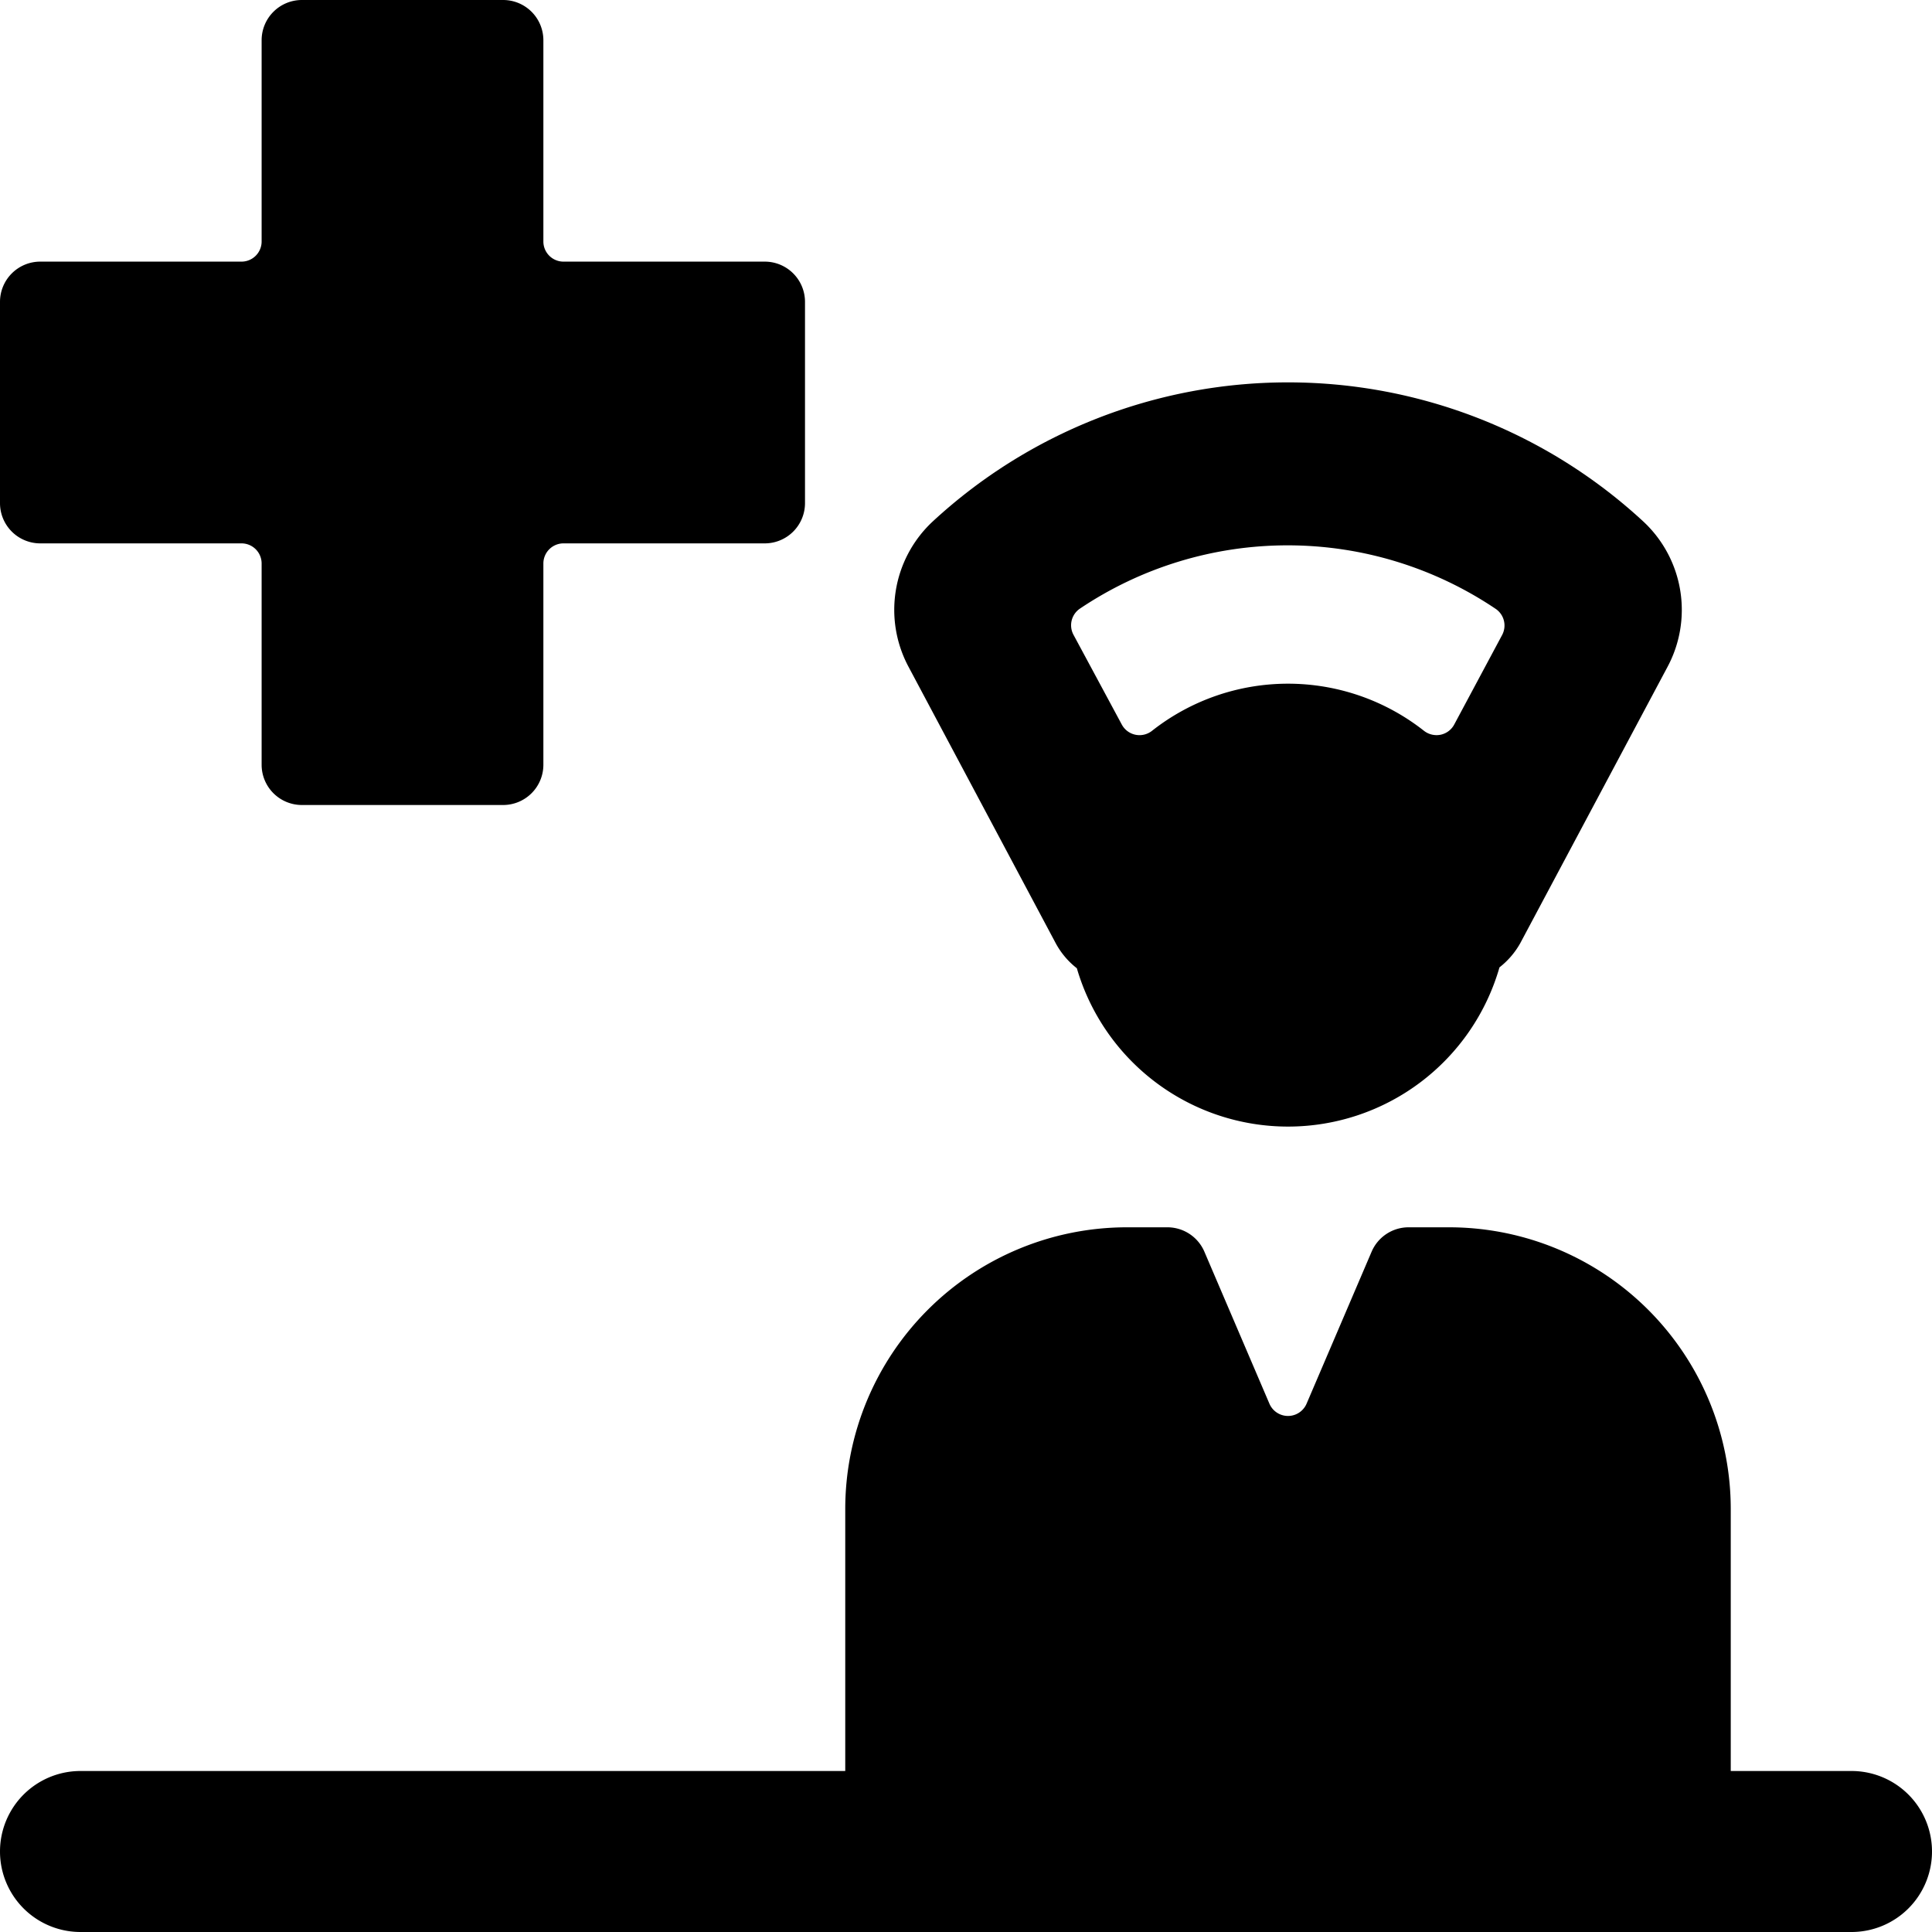 <svg id="Bold" xmlns="http://www.w3.org/2000/svg" viewBox="0 0 24 24"><title>medical-personnel-nurse</title><path d="M.5,6.75H3A.25.25,0,0,1,3.25,7V9.5a.5.5,0,0,0,.5.5h2.5a.5.5,0,0,0,.5-.5V7A.25.25,0,0,1,7,6.75H9.5a.5.5,0,0,0,.5-.5V3.75a.5.5,0,0,0-.5-.5H7A.25.25,0,0,1,6.75,3V.5a.5.5,0,0,0-.5-.5H3.75a.5.5,0,0,0-.5.5V3A.25.25,0,0,1,3,3.25H.5a.5.5,0,0,0-.5.5v2.5A.5.5,0,0,0,.5,6.75Z"/><path d="M24,23a1,1,0,0,0-1-1H21.5V18.746a3.5,3.5,0,0,0-3.5-3.5h-.5a.5.5,0,0,0-.46.3l-.81,1.893a.251.251,0,0,1-.46,0l-.81-1.893a.5.5,0,0,0-.46-.3H14a3.5,3.5,0,0,0-3.5,3.5V22H1a1,1,0,0,0,0,2H23A1,1,0,0,0,24,23Z"/><path d="M13.115,11.718a.991.991,0,0,0,.262.31,2.733,2.733,0,0,0,5.25-.011,1,1,0,0,0,.258-.3l1.829-3.432a1.5,1.5,0,0,0-.293-1.8,6.5,6.5,0,0,0-8.842,0,1.5,1.5,0,0,0-.292,1.8Zm5.467-4.153a.25.25,0,0,1,.078.323L18.065,9a.249.249,0,0,1-.169.127.254.254,0,0,1-.206-.048,2.73,2.73,0,0,0-3.38,0A.25.25,0,0,1,13.935,9l-.6-1.115a.25.25,0,0,1,.078-.323A4.627,4.627,0,0,1,18.582,7.565Z"/></svg>